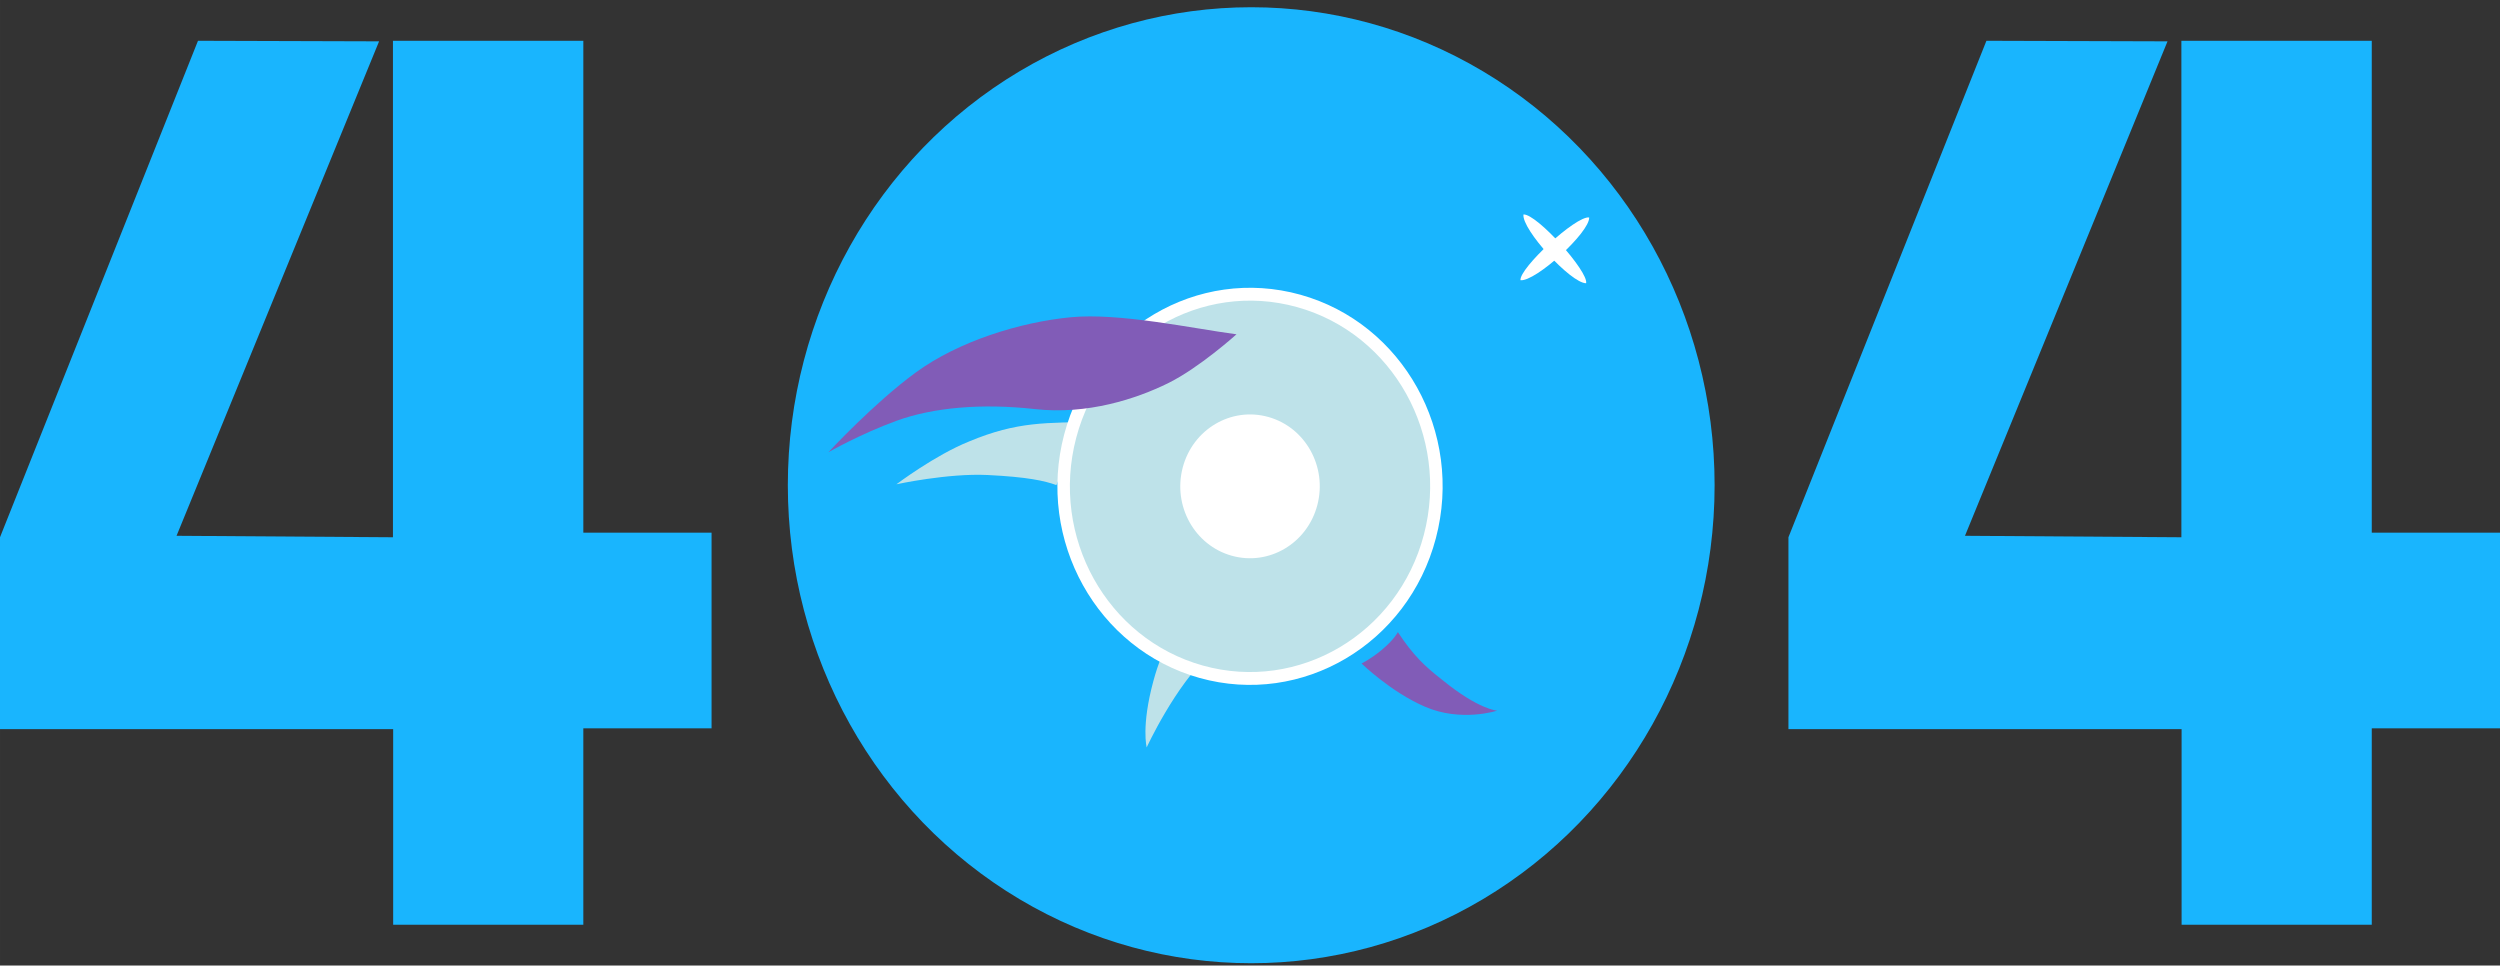 <?xml version="1.0" encoding="UTF-8" standalone="no"?>
<svg
   xmlns:dc="http://purl.org/dc/elements/1.1/"
   xmlns:cc="http://creativecommons.org/ns#"
   xmlns:rdf="http://www.w3.org/1999/02/22-rdf-syntax-ns#"
   xmlns:svg="http://www.w3.org/2000/svg"
   xmlns="http://www.w3.org/2000/svg"
   xmlns:sodipodi="http://sodipodi.sourceforge.net/DTD/sodipodi-0.dtd"
   xmlns:inkscape="http://www.inkscape.org/namespaces/inkscape"
   height="83.881mm"
   width="217.185mm"
   version="1.1"
   viewBox="0 0 820.856 317.031"
   id="ISO"
   sodipodi:docname="mirrorz-404.svg"
   inkscape:version="1.0.2 (e86c870879, 2021-01-15)">
  <rect x="0" y="0" width="820.856" height="317.031" fill="#333333" stroke="none"/>
  <sodipodi:namedview
     pagecolor="#ffffff"
     bordercolor="#666666"
     borderopacity="1"
     objecttolerance="10"
     gridtolerance="10"
     guidetolerance="10"
     inkscape:pageopacity="0"
     inkscape:pageshadow="2"
     inkscape:window-width="1920"
     inkscape:window-height="1022"
     id="namedview24"
     showgrid="false"
     inkscape:zoom="1.4980192"
     inkscape:cx="386.71654"
     inkscape:cy="132.16611"
     inkscape:window-x="0"
     inkscape:window-y="28"
     inkscape:window-maximized="0"
     inkscape:current-layer="layer1"
     inkscape:document-rotation="0" />
  <defs
     id="defs4">
    <style
       id="style2">.cls-1{fill:#19b5fe;}.cls-2{fill:#fff;}.cls-3{fill:#bee2e9;}.cls-4{fill:#815cb7;}</style>
  </defs>
  <title
     id="title6">mirrorz-404</title>
  <g
     transform="translate(-151.912,-238.555)"
     style="display:inline"
     id="layer1">
    <path
       id="path1166"
       d="m 216.92,251.947 -65.008,163.015 v 63.006 h 129.092 v 64.226 h 62.439 v -64.495 h 42.105 V 413.454 H 343.443 v -161.501 h -62.511 v 163.009 l -71.054,-0.482 66.502,-162.351 z"
       style="display:inline;fill:#19b5fe;fill-opacity:1;stroke:none;stroke-width:1.072px;stroke-linecap:butt;stroke-linejoin:miter;stroke-opacity:1"
       transform="translate(3.7252043e-6)" />
    <path
       id="path1168"
       d="M 804.14,251.947 739.133,414.962 v 63.006 h 129.092 v 64.226 h 62.439 v -64.495 h 42.105 v -64.245 h -42.105 v -161.501 h -62.511 v 163.009 l -71.054,-0.482 66.502,-162.351 z"
       style="display:inline;fill:#19b5fe;fill-opacity:1;stroke:none;stroke-width:1.072px;stroke-linecap:butt;stroke-linejoin:miter;stroke-opacity:1"
       transform="translate(3.7252043e-6)" />
    <ellipse
       class="cls-1"
       cx="562.739"
       cy="397.878"
       id="circle8-3"
       style="fill:#19b5fe;stroke-width:0.136"
       rx="152.151"
       ry="156.945" />
    <g
       id="Inner"
       inkscape:transform-center-x="36.760639"
       inkscape:transform-center-y="10.342782"
       transform="matrix(0.129,0.036,-0.035,0.133,455.225,205.65)">
      <path
         id="path9214-6"
         class="cls-3"
         d="m 739.76,1088.64 c -123.58,35.83 -192,50.49 -294.14,127.94 -72.53,53.55 -145.77,145.26 -145.77,145.26 0,0 115,-58.84 210.45,-79.88 95.45,-21.04 139.52,-23.39 169.38,-20.92 6,-55.95 44.8,-123.31 60.07,-172.41 z" />
      <path
         id="path9226-7"
         class="cls-3"
         d="m 1319,1399.61 c -105,59.07 -122.11,79.59 -168.81,149.73 -63.94,96 -92.7,257 -92.7,257 0,0 -26.39,-45 -25.56,-156.84 0.63,-85.9 20.21,-148.29 20.21,-148.29 0,0 38,-37 117.42,-66.89 79.42,-29.89 149.44,-34.72 149.44,-34.72 z" />
      <circle
         class="cls-2"
         cx="1139.6"
         cy="1139.6"
         r="473.06"
         id="circle14" />
      <circle
         class="cls-3"
         cx="1139.6"
         cy="1139.6"
         r="442.42"
         id="circle16-5" />
      <circle
         class="cls-2"
         cx="1139.6"
         cy="1139.6"
         r="171.31"
         id="circle18" />
      <path
         id="path9240-3"
         class="cls-4"
         d="m 1581.129,1379.961 c 51.712,44.284 85.564,61.422 134.54,81.171 105.782,45.517 149.914,35.727 149.914,35.727 0,0 -77.98,50.23 -173.827,37.243 -90.09,-11.95 -177.197,-58.7 -177.197,-58.7 0,0 18.77,-15.67 39.3,-44 23.78,-32.87 27.27,-51.44 27.27,-51.44 z"
         sodipodi:nodetypes="ccccccc" />
      <path
         id="path9198-5"
         class="cls-4"
         d="m 1012.64,798.62 c 0,0 -67.35,101.2 -132.22,156.82 -64.87,55.62 -170.65,124.36 -299.42,144.63 -128.77,20.27 -241.74,61.29 -320.34,115.52 -78.6,54.23 -142.12,116.26 -142.12,116.26 0,0 77.37,-142.85 158.24,-240.54 80.87,-97.69 213.56,-181.14 332.09,-225.48 112.16,-42 296.33,-52.5 403.77,-67.21 z" />
    </g>
    <g
       id="g4146"
       transform="rotate(-118.053,546.32,21.537)">
      <path
         style="color:#000000;font-style:normal;font-variant:normal;font-weight:normal;font-stretch:normal;font-size:medium;line-height:normal;font-family:sans-serif;text-indent:0;text-align:start;text-decoration:none;text-decoration-line:none;text-decoration-style:solid;text-decoration-color:#000000;letter-spacing:normal;word-spacing:normal;text-transform:none;writing-mode:lr-tb;direction:ltr;baseline-shift:baseline;text-anchor:start;white-space:normal;clip-rule:nonzero;display:inline;overflow:visible;visibility:visible;opacity:1;isolation:auto;mix-blend-mode:normal;color-interpolation:sRGB;color-interpolation-filters:linearRGB;solid-color:#000000;solid-opacity:1;fill:#ffffff;fill-opacity:1;fill-rule:evenodd;stroke:none;stroke-width:4.6;stroke-linecap:butt;stroke-linejoin:miter;stroke-miterlimit:4;stroke-dasharray:none;stroke-dashoffset:0;stroke-opacity:1;color-rendering:auto;image-rendering:auto;shape-rendering:auto;text-rendering:auto;enable-background:accumulate"
         d="m 224.295,-31.28 c 3.667,1.451 10.168,26.028 7.586,29.596 -4.414,-2.111 -10.362,-25.436 -7.586,-29.596 z"
         id="path4206"
         inkscape:connector-curvature="0"
         sodipodi:nodetypes="ccc" />
      <path
         sodipodi:nodetypes="ccc"
         inkscape:connector-curvature="0"
         id="path4210"
         d="m 213.288,-12.723 c 3.031,2.523 27.717,-3.557 29.609,-7.533 -3.969,-2.861 -27.29,3.102 -29.609,7.533 z"
         style="color:#000000;font-style:normal;font-variant:normal;font-weight:normal;font-stretch:normal;font-size:medium;line-height:normal;font-family:sans-serif;text-indent:0;text-align:start;text-decoration:none;text-decoration-line:none;text-decoration-style:solid;text-decoration-color:#000000;letter-spacing:normal;word-spacing:normal;text-transform:none;writing-mode:lr-tb;direction:ltr;baseline-shift:baseline;text-anchor:start;white-space:normal;clip-rule:nonzero;display:inline;overflow:visible;visibility:visible;opacity:1;isolation:auto;mix-blend-mode:normal;color-interpolation:sRGB;color-interpolation-filters:linearRGB;solid-color:#000000;solid-opacity:1;fill:#ffffff;fill-opacity:1;fill-rule:evenodd;stroke:none;stroke-width:4.6;stroke-linecap:butt;stroke-linejoin:miter;stroke-miterlimit:4;stroke-dasharray:none;stroke-dashoffset:0;stroke-opacity:1;color-rendering:auto;image-rendering:auto;shape-rendering:auto;text-rendering:auto;enable-background:accumulate" />
    </g>
  </g>
</svg>
